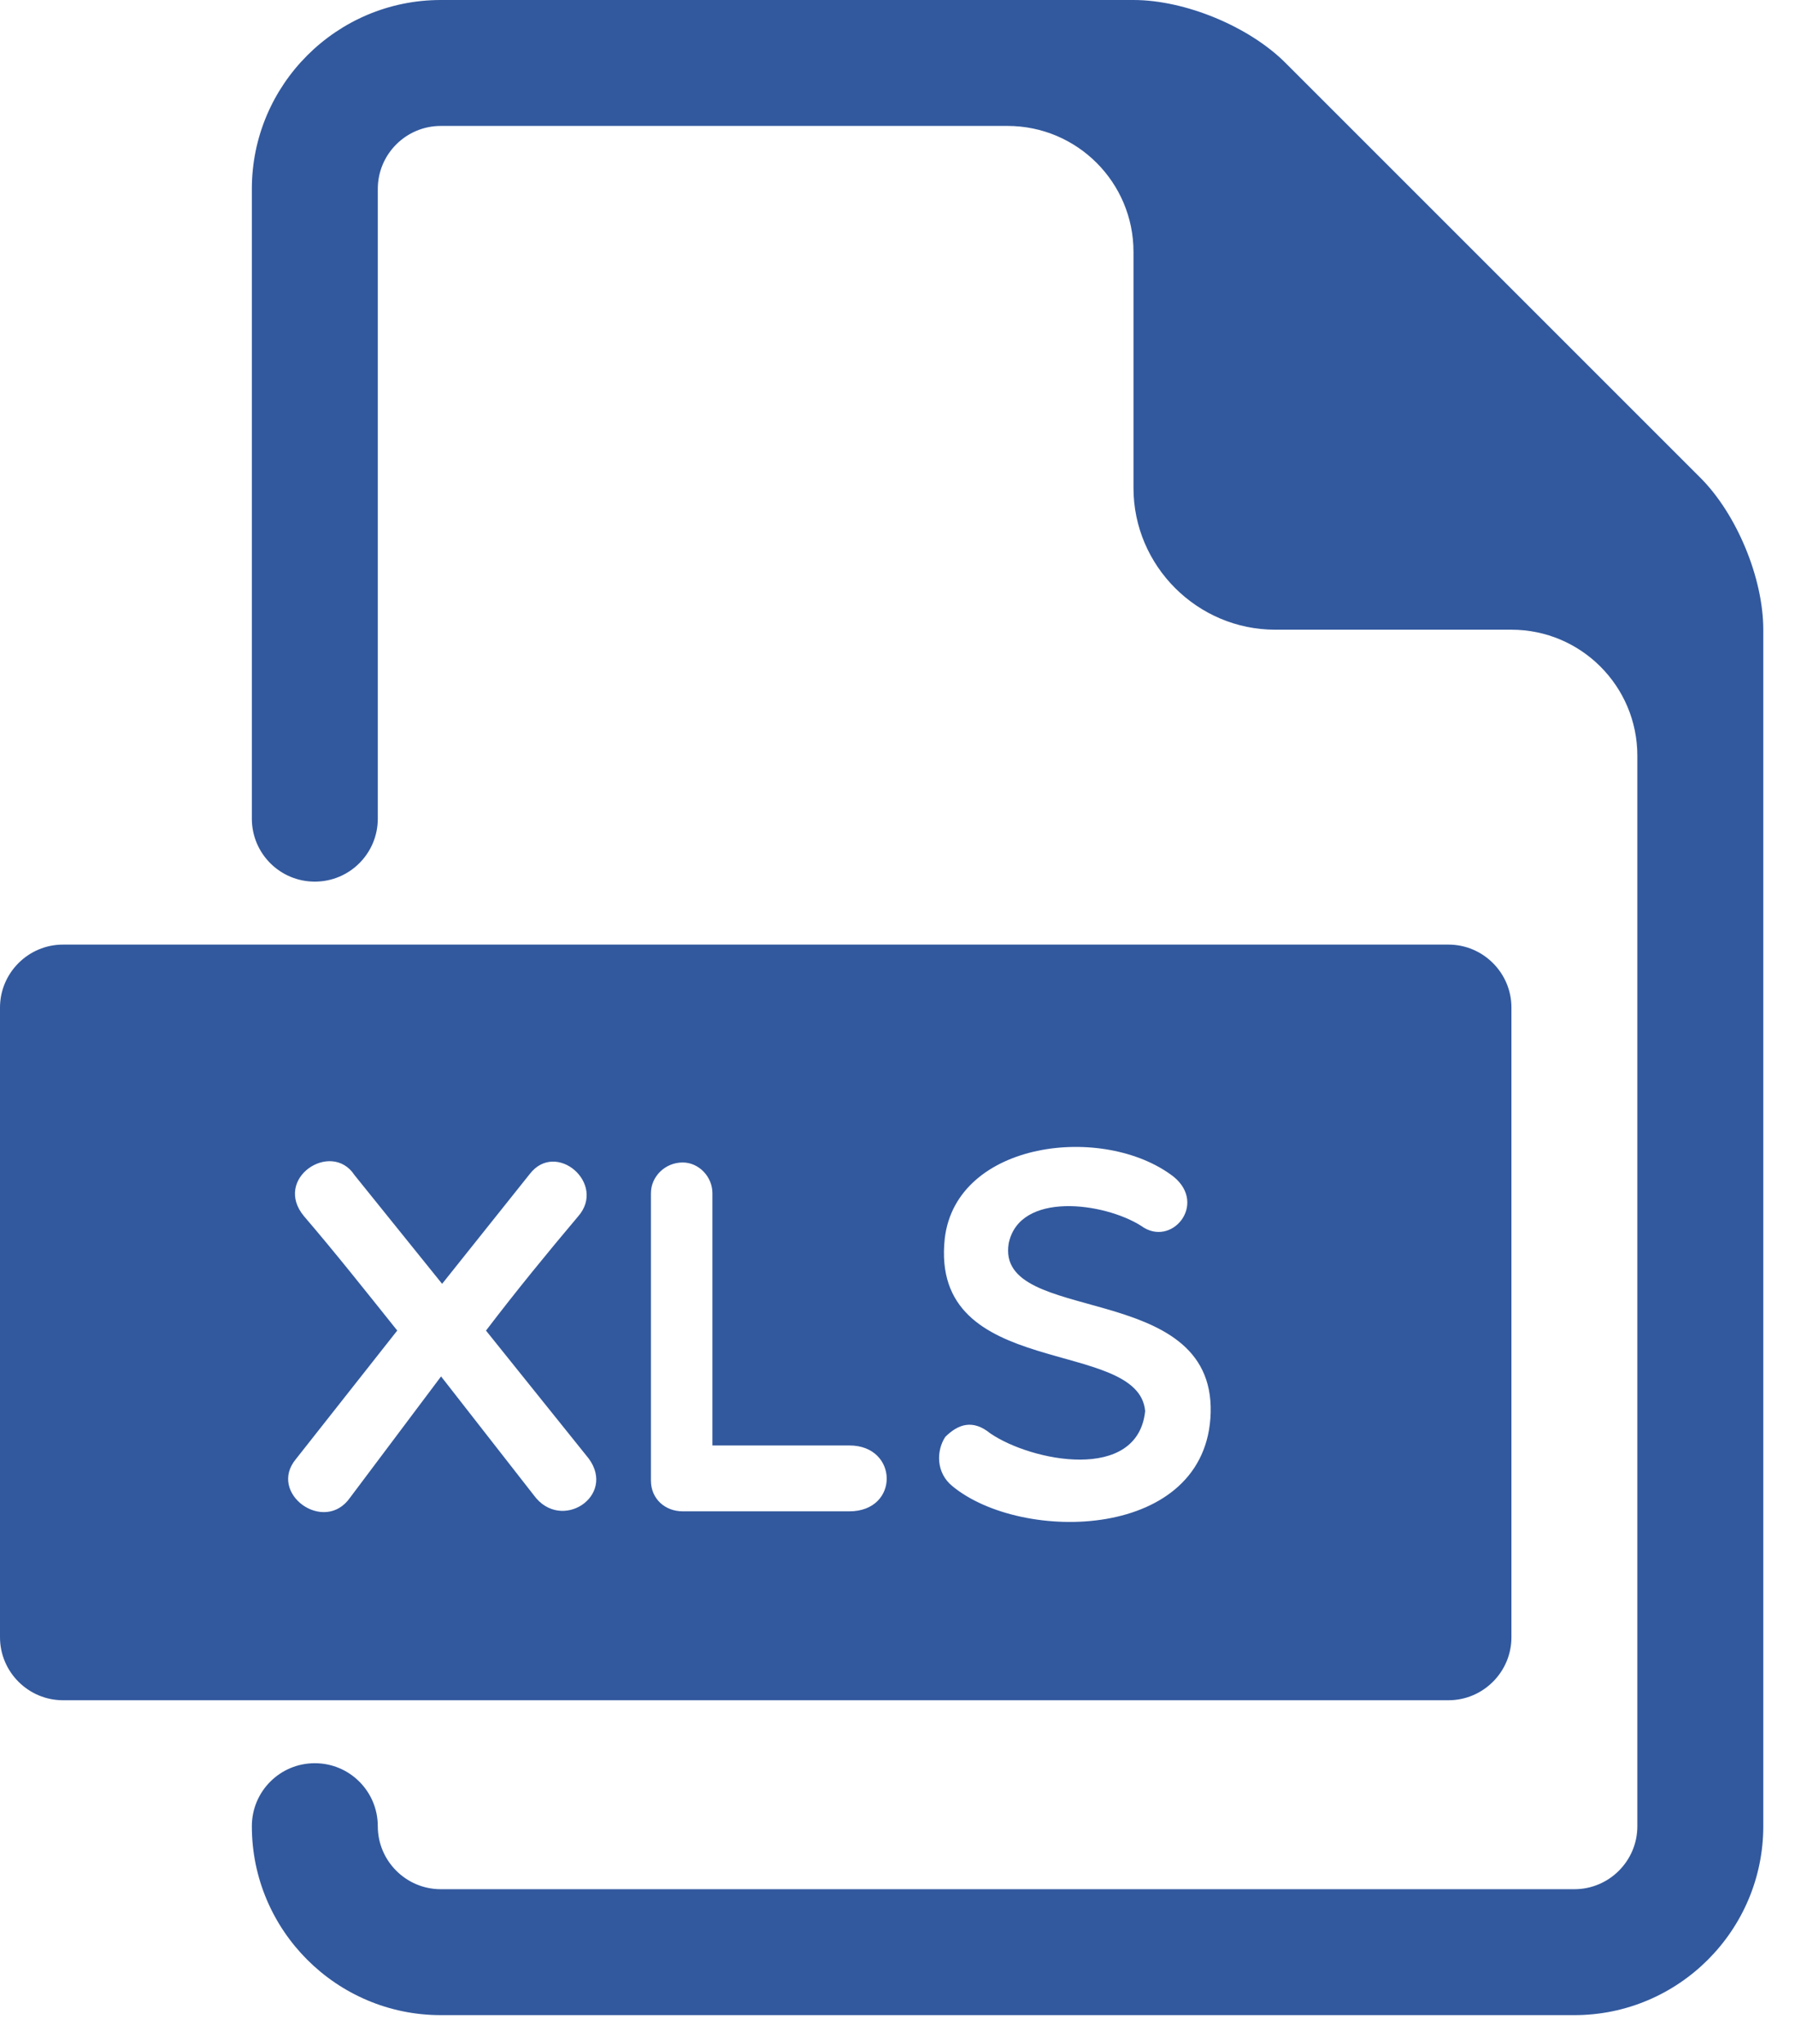 <svg width="36" height="41" viewBox="0 0 36 41" fill="none" xmlns="http://www.w3.org/2000/svg">
<path d="M29.05 18.946H1.263C0.568 18.946 0 19.514 0 20.209V32.839C0 33.534 0.568 34.102 1.263 34.102H29.05C29.746 34.102 30.313 33.534 30.313 32.839V20.209C30.313 19.514 29.746 18.946 29.05 18.946ZM10.706 29.99L8.846 27.607L7.019 30.041C6.503 30.777 5.361 29.949 5.937 29.262L7.967 26.687C7.33 25.89 6.714 25.113 6.099 24.396C5.464 23.638 6.644 22.861 7.109 23.568L8.867 25.75L10.624 23.548C11.15 22.862 12.171 23.74 11.595 24.397C10.989 25.115 10.353 25.892 9.747 26.688L11.807 29.254C12.363 30.01 11.251 30.738 10.706 29.99L10.706 29.99ZM17.034 30.313H13.692C13.338 30.313 13.055 30.062 13.055 29.697V23.932C13.055 23.599 13.338 23.316 13.692 23.316C14.015 23.316 14.288 23.6 14.288 23.932V28.992H17.035C18.023 28.991 18.044 30.313 17.034 30.313L17.034 30.313ZM19.101 29.808C18.767 29.537 18.778 29.093 18.959 28.819C19.223 28.558 19.513 28.467 19.859 28.748C20.685 29.314 22.817 29.738 22.967 28.303C22.836 26.808 18.636 27.708 18.948 24.839C19.181 22.881 22.14 22.528 23.535 23.599C24.221 24.154 23.493 25.033 22.888 24.588C22.14 24.113 20.443 23.891 20.23 24.941C19.959 26.598 24.351 25.649 24.281 28.334C24.21 30.899 20.496 30.96 19.101 29.808L19.101 29.808Z" fill="#32599E"/>
<path d="M34.101 9.581L25.783 1.263C25.052 0.531 23.769 0 22.733 0H8.84C6.751 0 5.051 1.7 5.051 3.789V16.42C5.051 17.118 5.615 17.683 6.314 17.683C7.012 17.683 7.577 17.118 7.577 16.42V3.789C7.577 3.093 8.143 2.526 8.84 2.526H20.207C21.603 2.526 22.733 3.658 22.733 5.052V9.789C22.733 11.352 24.014 12.63 25.575 12.63H30.312C31.707 12.63 32.838 13.762 32.838 15.157V36.629C32.838 37.324 32.273 37.892 31.575 37.892H8.84C8.143 37.892 7.577 37.324 7.577 36.629C7.577 35.93 7.012 35.365 6.314 35.365C5.615 35.365 5.051 35.93 5.051 36.629C5.051 38.718 6.751 40.418 8.84 40.418H31.575C33.664 40.418 35.364 38.718 35.364 36.629V12.63C35.364 11.596 34.833 10.313 34.101 9.581L34.101 9.581Z" fill="#32599E"/>
</svg>
